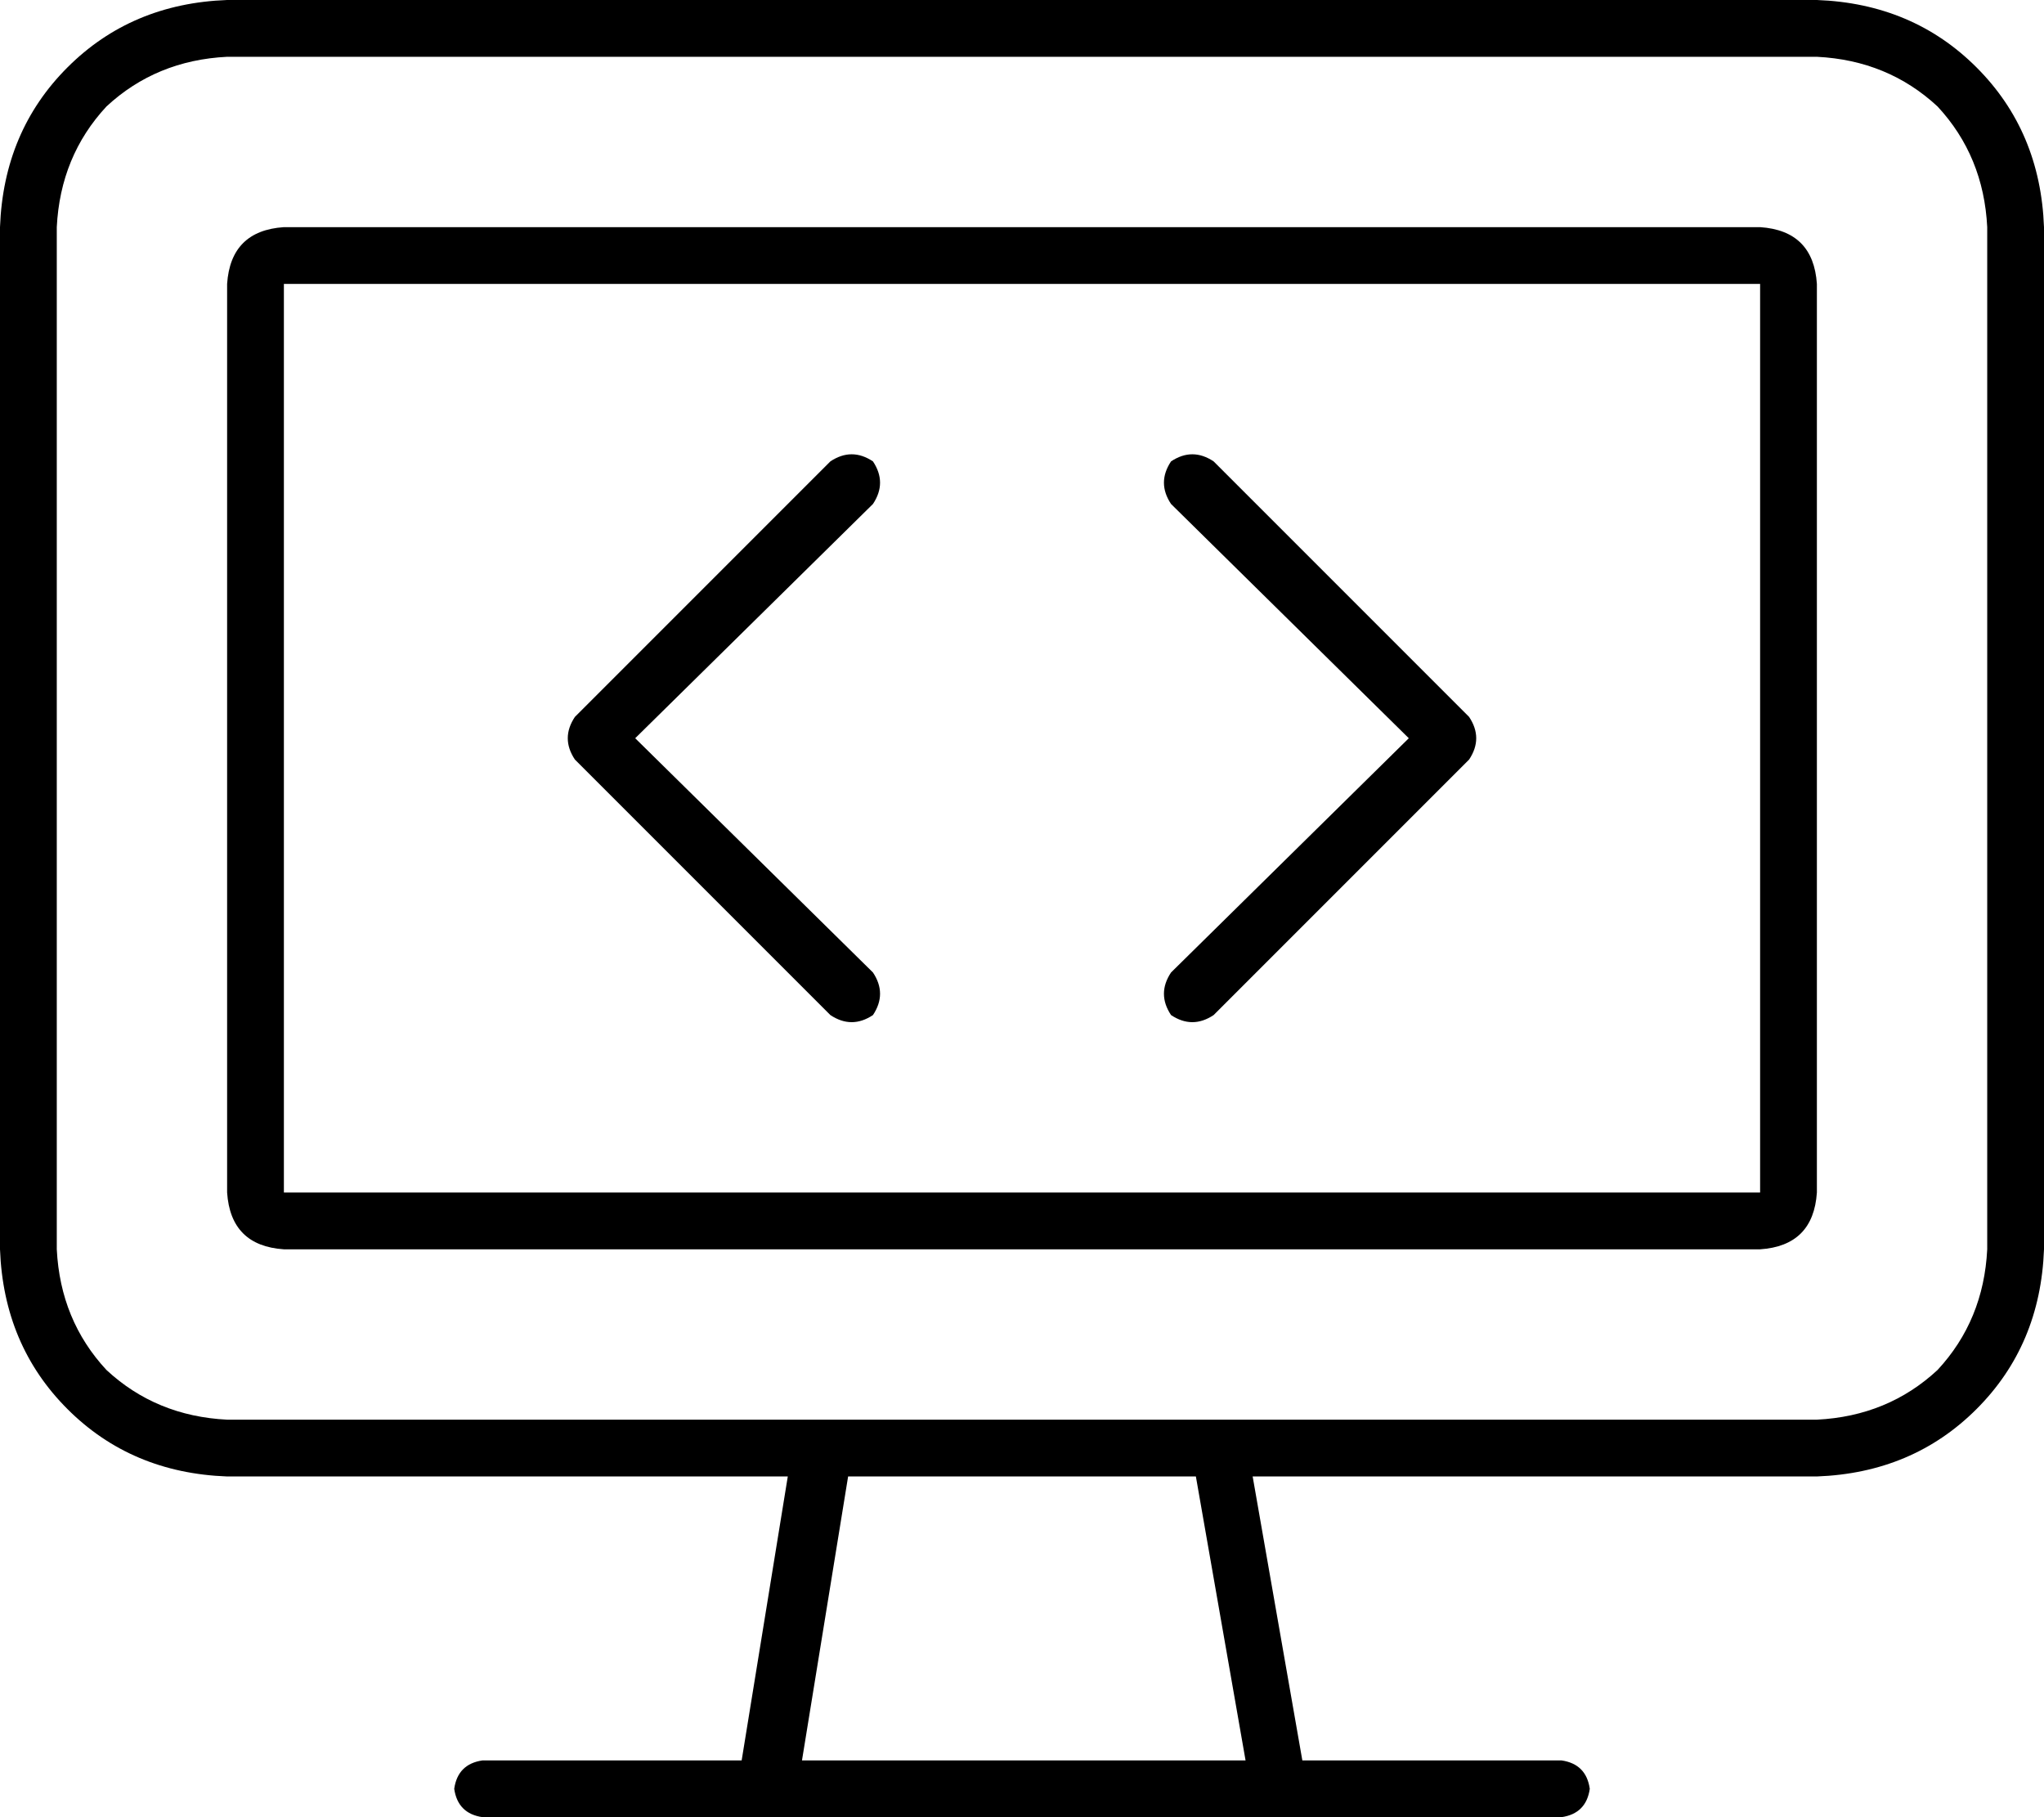<svg xmlns="http://www.w3.org/2000/svg" viewBox="0 0 576 512">
  <path d="M 64 16 Q 44 17 30 30 L 30 30 L 30 30 Q 17 44 16 64 L 16 352 L 16 352 Q 17 372 30 386 Q 44 399 64 400 L 232 400 L 232 400 L 232 400 L 232 400 L 344 400 L 344 400 L 344 400 L 344 400 L 512 400 L 512 400 Q 532 399 546 386 Q 559 372 560 352 L 560 64 L 560 64 Q 559 44 546 30 Q 532 17 512 16 L 64 16 L 64 16 Z M 223 416 L 64 416 L 223 416 L 64 416 Q 37 415 19 397 Q 1 379 0 352 L 0 64 L 0 64 Q 1 37 19 19 Q 37 1 64 0 L 512 0 L 512 0 Q 539 1 557 19 Q 575 37 576 64 L 576 352 L 576 352 Q 575 379 557 397 Q 539 415 512 416 L 353 416 L 353 416 L 367 496 L 367 496 L 440 496 L 440 496 Q 447 497 448 504 Q 447 511 440 512 L 360 512 L 136 512 Q 129 511 128 504 Q 129 497 136 496 L 209 496 L 209 496 L 222 416 L 223 416 Z M 239 416 L 226 496 L 239 416 L 226 496 L 351 496 L 351 496 L 337 416 L 337 416 L 239 416 L 239 416 Z M 496 80 L 80 80 L 496 80 L 80 80 L 80 336 L 80 336 L 496 336 L 496 336 L 496 80 L 496 80 Z M 80 64 L 496 64 L 80 64 L 496 64 Q 511 65 512 80 L 512 336 L 512 336 Q 511 351 496 352 L 80 352 L 80 352 Q 65 351 64 336 L 64 80 L 64 80 Q 65 65 80 64 L 80 64 Z M 246 142 L 179 208 L 246 142 L 179 208 L 246 274 L 246 274 Q 250 280 246 286 Q 240 290 234 286 L 162 214 L 162 214 Q 158 208 162 202 L 234 130 L 234 130 Q 240 126 246 130 Q 250 136 246 142 L 246 142 Z M 342 130 L 414 202 L 342 130 L 414 202 Q 418 208 414 214 L 342 286 L 342 286 Q 336 290 330 286 Q 326 280 330 274 L 397 208 L 397 208 L 330 142 L 330 142 Q 326 136 330 130 Q 336 126 342 130 L 342 130 Z" />
</svg>